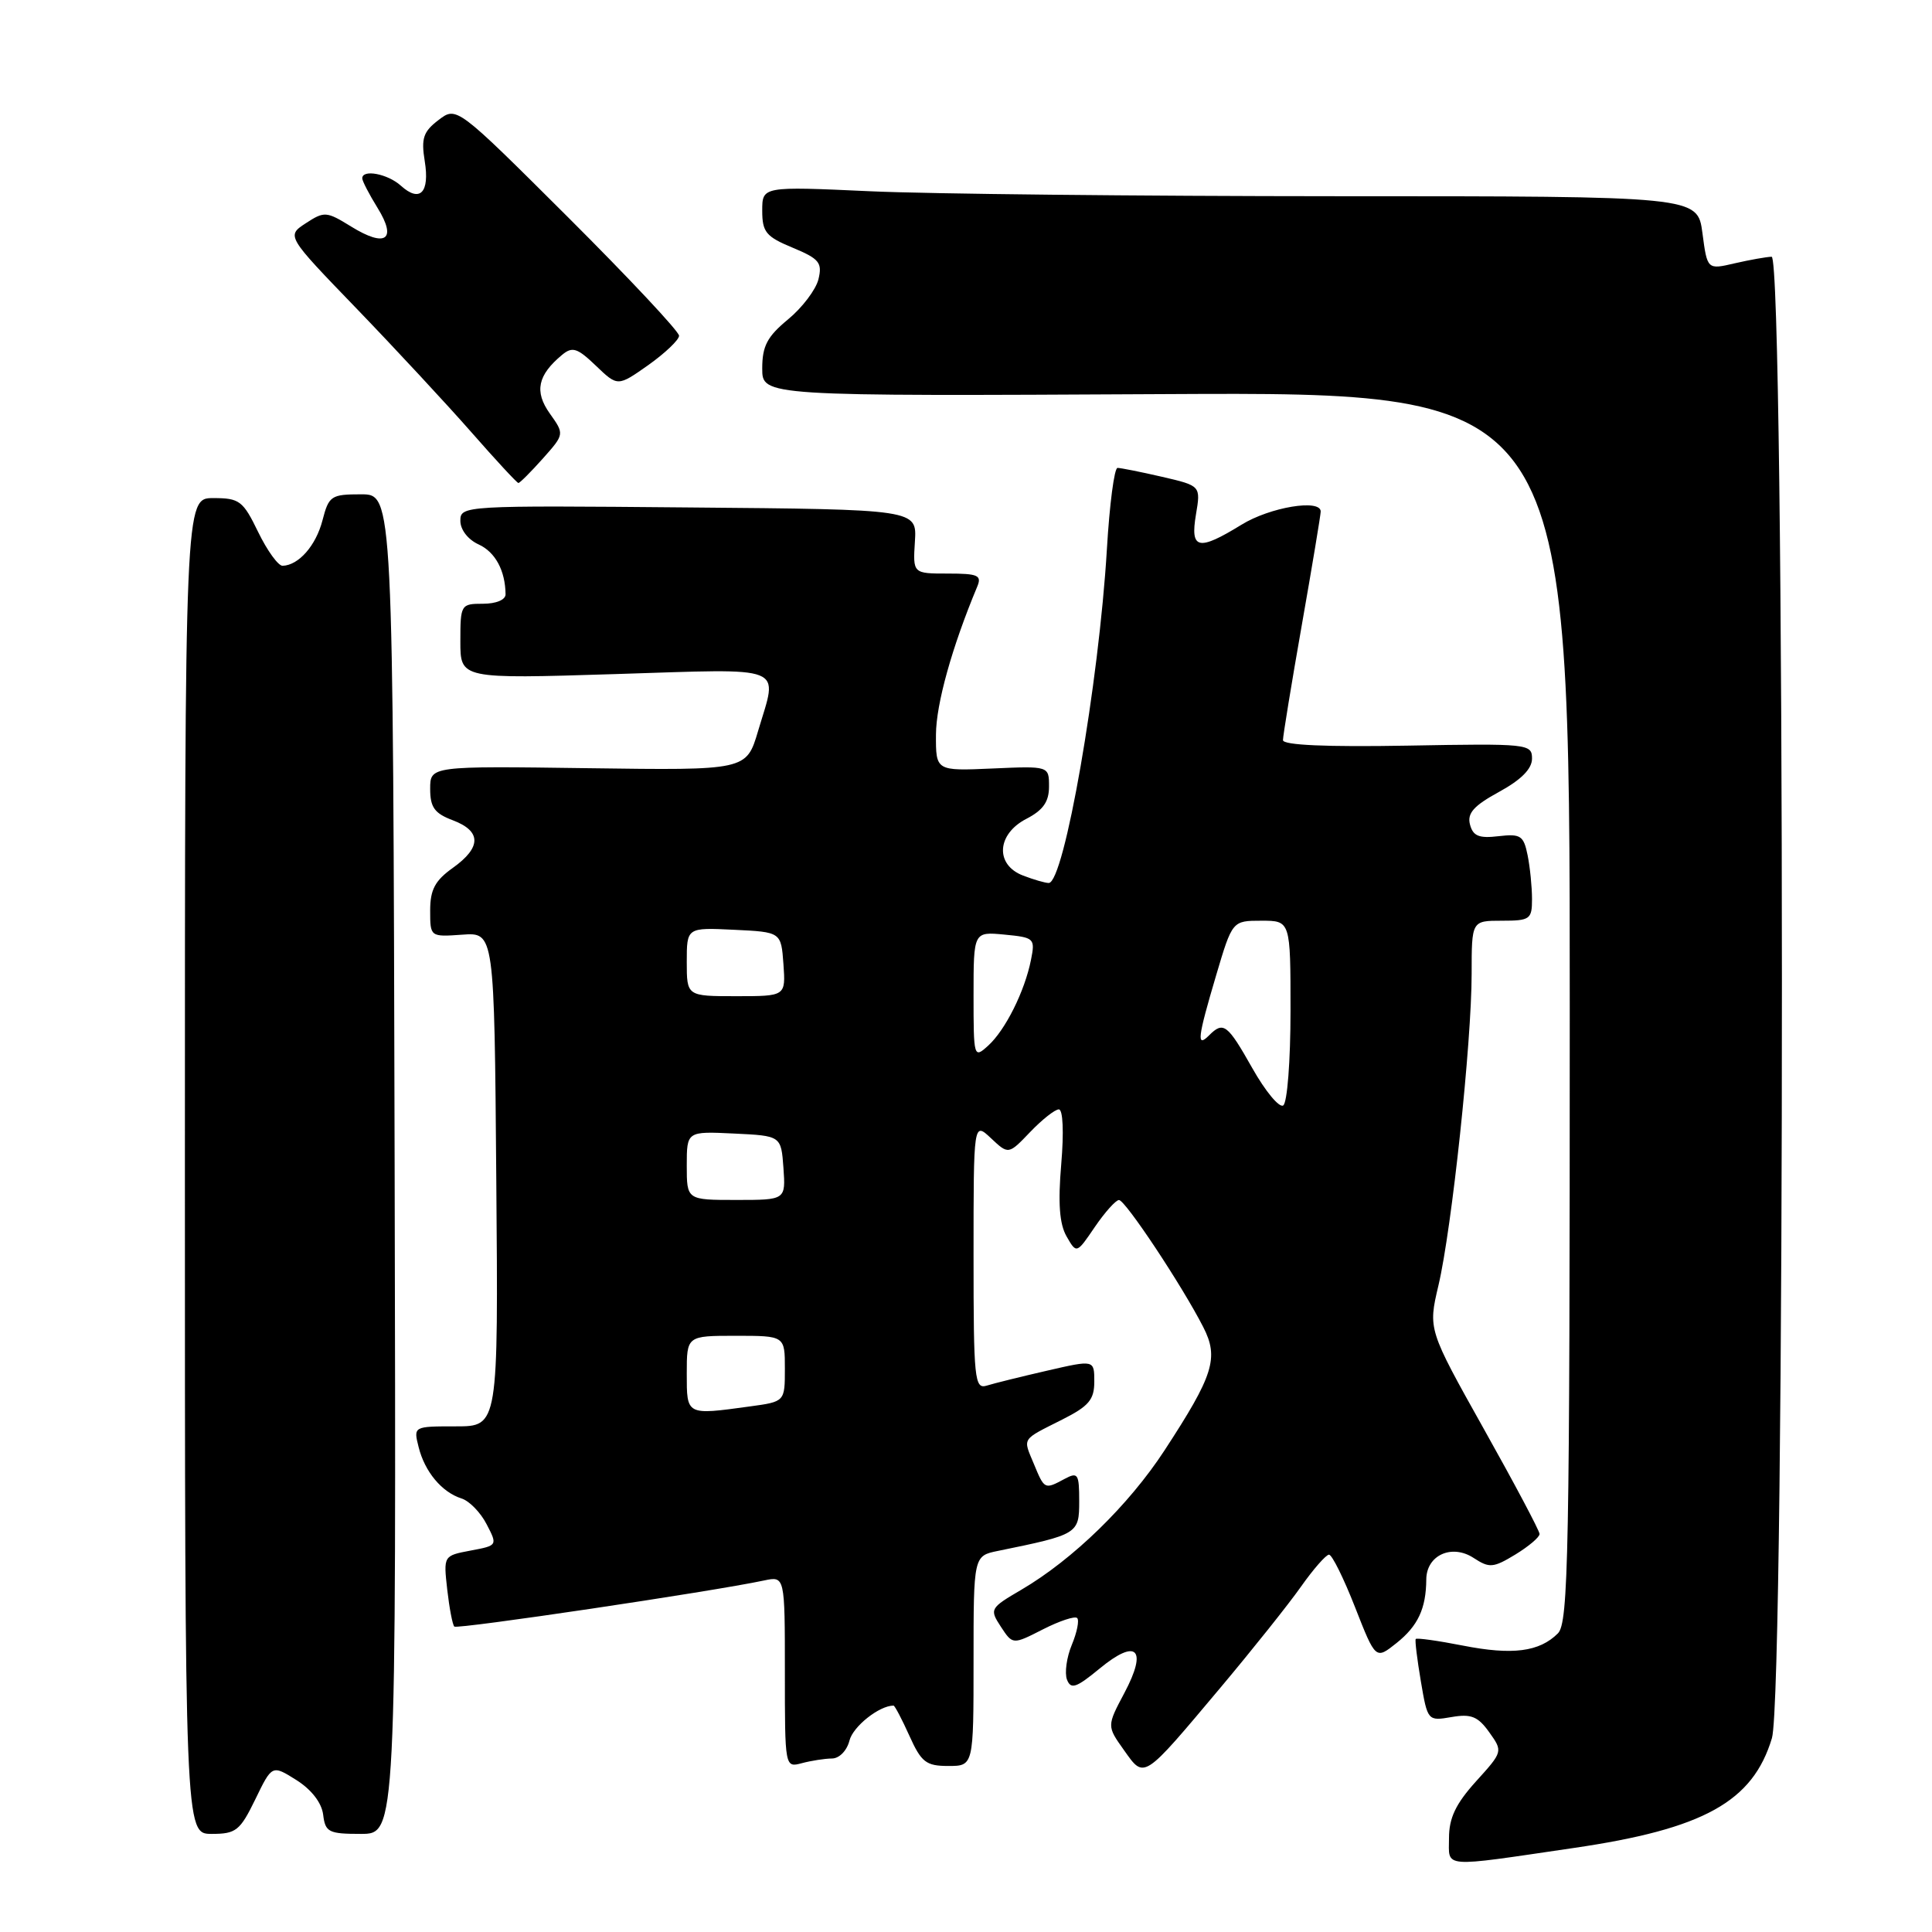<?xml version="1.0" encoding="UTF-8" standalone="no"?>
<!DOCTYPE svg PUBLIC "-//W3C//DTD SVG 1.1//EN" "http://www.w3.org/Graphics/SVG/1.1/DTD/svg11.dtd" >
<svg xmlns="http://www.w3.org/2000/svg" xmlns:xlink="http://www.w3.org/1999/xlink" version="1.1" viewBox="0 0 256 256">
 <g >
 <path fill="currentColor"
d=" M 208.50 244.87 C 225.75 242.35 232.26 238.74 234.79 230.31 C 236.58 224.34 236.54 33.99 234.75 34.02 C 234.06 34.04 231.86 34.43 229.86 34.89 C 226.22 35.74 226.22 35.74 225.58 30.87 C 224.93 26.00 224.93 26.00 177.22 26.00 C 150.97 25.99 123.09 25.70 115.25 25.34 C 101.00 24.69 101.00 24.69 101.00 27.92 C 101.00 30.75 101.50 31.36 105.03 32.82 C 108.56 34.29 108.98 34.81 108.45 37.00 C 108.11 38.38 106.30 40.77 104.42 42.32 C 101.66 44.60 101.00 45.85 101.00 48.82 C 101.00 52.50 101.00 52.50 154.50 52.22 C 208.00 51.95 208.00 51.95 208.00 133.40 C 208.00 206.09 207.83 215.03 206.43 216.43 C 203.98 218.88 200.41 219.34 193.85 218.05 C 190.53 217.40 187.71 217.00 187.59 217.18 C 187.47 217.36 187.78 219.88 188.27 222.78 C 189.16 228.02 189.19 228.06 192.33 227.52 C 194.93 227.07 195.83 227.43 197.33 229.53 C 199.15 232.08 199.15 232.10 195.58 236.04 C 192.89 239.02 192.00 240.89 192.00 243.56 C 192.00 247.56 190.78 247.47 208.50 244.87 Z  M 33.83 238.42 C 36.05 233.84 36.05 233.84 39.28 235.87 C 41.27 237.13 42.62 238.87 42.82 240.45 C 43.10 242.78 43.55 243.00 47.82 243.00 C 52.50 243.00 52.50 243.00 52.29 154.25 C 52.08 65.50 52.08 65.50 47.85 65.50 C 43.87 65.50 43.57 65.70 42.73 68.95 C 41.86 72.30 39.58 74.90 37.45 74.97 C 36.87 74.99 35.41 72.97 34.21 70.50 C 32.20 66.35 31.73 66.00 28.26 66.00 C 24.50 66.00 24.50 66.00 24.50 154.50 C 24.50 243.00 24.50 243.00 28.05 243.00 C 31.28 243.00 31.80 242.58 33.83 238.42 Z  M 161.77 223.56 C 165.95 218.58 170.73 212.59 172.38 210.25 C 174.03 207.91 175.71 206.00 176.10 206.00 C 176.50 206.00 178.05 209.13 179.55 212.96 C 182.28 219.92 182.28 219.92 185.05 217.71 C 187.89 215.44 188.96 213.15 188.99 209.29 C 189.01 206.07 192.37 204.54 195.27 206.44 C 197.35 207.80 197.86 207.76 200.78 205.99 C 202.55 204.91 204.00 203.69 204.00 203.26 C 204.00 202.84 200.67 196.57 196.61 189.33 C 189.23 176.15 189.23 176.15 190.60 170.33 C 192.37 162.84 195.00 138.12 195.00 129.03 C 195.00 122.00 195.00 122.00 199.00 122.00 C 202.74 122.00 203.00 121.81 203.00 119.13 C 203.00 117.54 202.74 114.94 202.42 113.34 C 201.89 110.72 201.50 110.46 198.56 110.80 C 195.97 111.11 195.18 110.78 194.78 109.25 C 194.39 107.76 195.28 106.76 198.63 104.93 C 201.56 103.33 203.00 101.88 203.00 100.52 C 203.00 98.56 202.49 98.51 186.50 98.80 C 175.77 98.99 170.00 98.74 170.00 98.07 C 170.00 97.51 171.12 90.64 172.50 82.80 C 173.88 74.96 175.00 68.20 175.00 67.78 C 175.00 66.08 168.27 67.20 164.50 69.53 C 158.77 73.05 157.69 72.81 158.47 68.18 C 159.11 64.37 159.11 64.37 153.98 63.18 C 151.16 62.53 148.50 62.00 148.08 62.00 C 147.65 62.00 147.02 66.84 146.67 72.75 C 145.61 90.57 141.00 117.00 138.96 117.00 C 138.50 117.00 136.98 116.56 135.57 116.02 C 131.83 114.60 132.06 110.53 136.00 108.50 C 138.22 107.35 139.00 106.24 139.00 104.22 C 139.00 101.50 139.00 101.50 131.50 101.83 C 124.00 102.16 124.00 102.16 124.02 97.33 C 124.04 93.28 126.14 85.74 129.48 77.75 C 130.12 76.23 129.61 76.00 125.59 76.00 C 120.96 76.00 120.96 76.00 121.23 71.75 C 121.50 67.50 121.50 67.50 91.25 67.24 C 61.40 66.97 61.00 67.00 61.00 69.01 C 61.00 70.19 62.01 71.50 63.42 72.14 C 65.63 73.15 66.95 75.60 66.99 78.75 C 66.99 79.48 65.74 80.00 64.00 80.00 C 61.07 80.00 61.00 80.11 61.00 84.98 C 61.00 89.96 61.00 89.96 81.50 89.32 C 104.62 88.60 103.08 87.99 100.45 96.86 C 98.90 102.08 98.90 102.08 77.95 101.79 C 57.00 101.50 57.00 101.50 57.00 104.53 C 57.00 106.98 57.58 107.78 60.00 108.69 C 63.81 110.13 63.81 112.28 60.00 115.00 C 57.64 116.68 57.00 117.89 57.00 120.64 C 57.00 124.15 57.00 124.15 61.25 123.85 C 65.50 123.54 65.50 123.54 65.76 156.27 C 66.03 189.00 66.03 189.00 60.41 189.00 C 54.78 189.00 54.78 189.00 55.47 191.75 C 56.28 195.01 58.54 197.72 61.14 198.55 C 62.18 198.87 63.68 200.41 64.48 201.97 C 65.94 204.78 65.93 204.79 62.35 205.46 C 58.76 206.14 58.76 206.14 59.26 210.62 C 59.54 213.08 59.96 215.29 60.20 215.53 C 60.58 215.91 94.32 210.90 101.25 209.42 C 104.00 208.84 104.00 208.84 104.00 221.54 C 104.00 234.22 104.00 234.23 106.25 233.63 C 107.49 233.30 109.28 233.02 110.23 233.01 C 111.21 233.01 112.22 231.97 112.56 230.63 C 113.03 228.76 116.51 226.00 118.40 226.00 C 118.56 226.00 119.51 227.80 120.50 230.00 C 122.08 233.51 122.71 234.00 125.65 234.00 C 129.00 234.00 129.00 234.00 129.00 220.08 C 129.00 206.16 129.00 206.16 132.25 205.50 C 142.83 203.34 143.00 203.24 143.00 198.93 C 143.00 195.28 142.83 195.02 141.07 195.96 C 138.41 197.39 138.40 197.38 136.99 193.97 C 135.53 190.46 135.28 190.86 140.75 188.10 C 144.28 186.32 145.00 185.47 145.00 183.07 C 145.00 180.18 145.00 180.18 138.75 181.62 C 135.31 182.41 131.71 183.30 130.75 183.60 C 129.13 184.10 129.00 182.83 129.00 166.39 C 129.00 148.65 129.00 148.65 131.31 150.82 C 133.63 153.00 133.63 153.00 136.50 150.00 C 138.08 148.35 139.79 147.00 140.30 147.00 C 140.85 147.00 140.98 150.00 140.62 154.25 C 140.18 159.41 140.38 162.17 141.32 163.82 C 142.65 166.14 142.65 166.14 145.07 162.58 C 146.41 160.62 147.85 159.01 148.27 159.01 C 149.10 159.00 156.64 170.36 159.44 175.85 C 161.53 179.93 160.80 182.24 154.30 192.19 C 149.56 199.45 142.15 206.65 135.35 210.64 C 131.16 213.09 131.10 213.22 132.62 215.55 C 134.19 217.94 134.19 217.94 138.19 215.90 C 140.39 214.78 142.44 214.10 142.73 214.40 C 143.03 214.69 142.71 216.29 142.02 217.95 C 141.33 219.61 141.05 221.68 141.38 222.56 C 141.90 223.89 142.60 223.65 145.71 221.09 C 150.62 217.04 152.09 218.48 148.99 224.32 C 146.66 228.71 146.66 228.71 148.93 231.90 C 151.67 235.75 151.36 235.95 161.77 223.56 Z  M 71.92 60.77 C 74.80 57.53 74.80 57.53 72.85 54.79 C 70.78 51.88 71.24 49.71 74.48 47.02 C 75.84 45.89 76.50 46.10 78.96 48.46 C 81.85 51.23 81.85 51.23 85.91 48.37 C 88.13 46.79 89.97 45.04 89.98 44.49 C 89.99 43.93 83.36 36.86 75.25 28.77 C 60.50 14.07 60.50 14.07 58.10 15.91 C 56.09 17.44 55.79 18.33 56.28 21.35 C 56.96 25.54 55.64 26.89 53.11 24.60 C 51.37 23.03 48.00 22.39 48.00 23.63 C 48.00 23.98 48.91 25.74 50.03 27.55 C 52.64 31.77 51.11 32.85 46.53 30.02 C 43.26 28.00 42.97 27.98 40.52 29.58 C 37.95 31.26 37.95 31.26 47.24 40.88 C 52.34 46.17 59.18 53.54 62.44 57.25 C 65.69 60.96 68.51 64.00 68.69 64.00 C 68.88 64.00 70.33 62.55 71.92 60.77 Z  M 91.00 182.00 C 91.00 177.00 91.00 177.00 97.50 177.00 C 104.00 177.00 104.00 177.00 104.00 181.36 C 104.00 185.73 104.00 185.73 99.36 186.36 C 90.90 187.52 91.00 187.57 91.00 182.00 Z  M 91.00 154.45 C 91.00 149.90 91.00 149.90 97.25 150.20 C 103.50 150.50 103.50 150.50 103.81 154.75 C 104.11 159.00 104.11 159.00 97.56 159.00 C 91.00 159.00 91.00 159.00 91.00 154.45 Z  M 165.94 141.54 C 162.63 135.68 162.11 135.29 160.20 137.20 C 158.52 138.88 158.68 137.56 161.14 129.25 C 163.29 122.00 163.29 122.00 167.15 122.00 C 171.00 122.00 171.00 122.00 171.00 133.94 C 171.00 140.57 170.57 146.15 170.03 146.48 C 169.50 146.81 167.66 144.59 165.94 141.54 Z  M 129.00 131.88 C 129.00 123.45 129.00 123.45 133.10 123.84 C 137.06 124.22 137.18 124.34 136.61 127.19 C 135.78 131.36 133.21 136.50 130.93 138.56 C 129.04 140.28 129.00 140.14 129.00 131.88 Z  M 91.00 127.45 C 91.00 122.90 91.00 122.90 97.25 123.20 C 103.50 123.50 103.50 123.50 103.81 127.75 C 104.11 132.00 104.11 132.00 97.56 132.00 C 91.00 132.00 91.00 132.00 91.00 127.45 Z "/>
</g>
</svg>